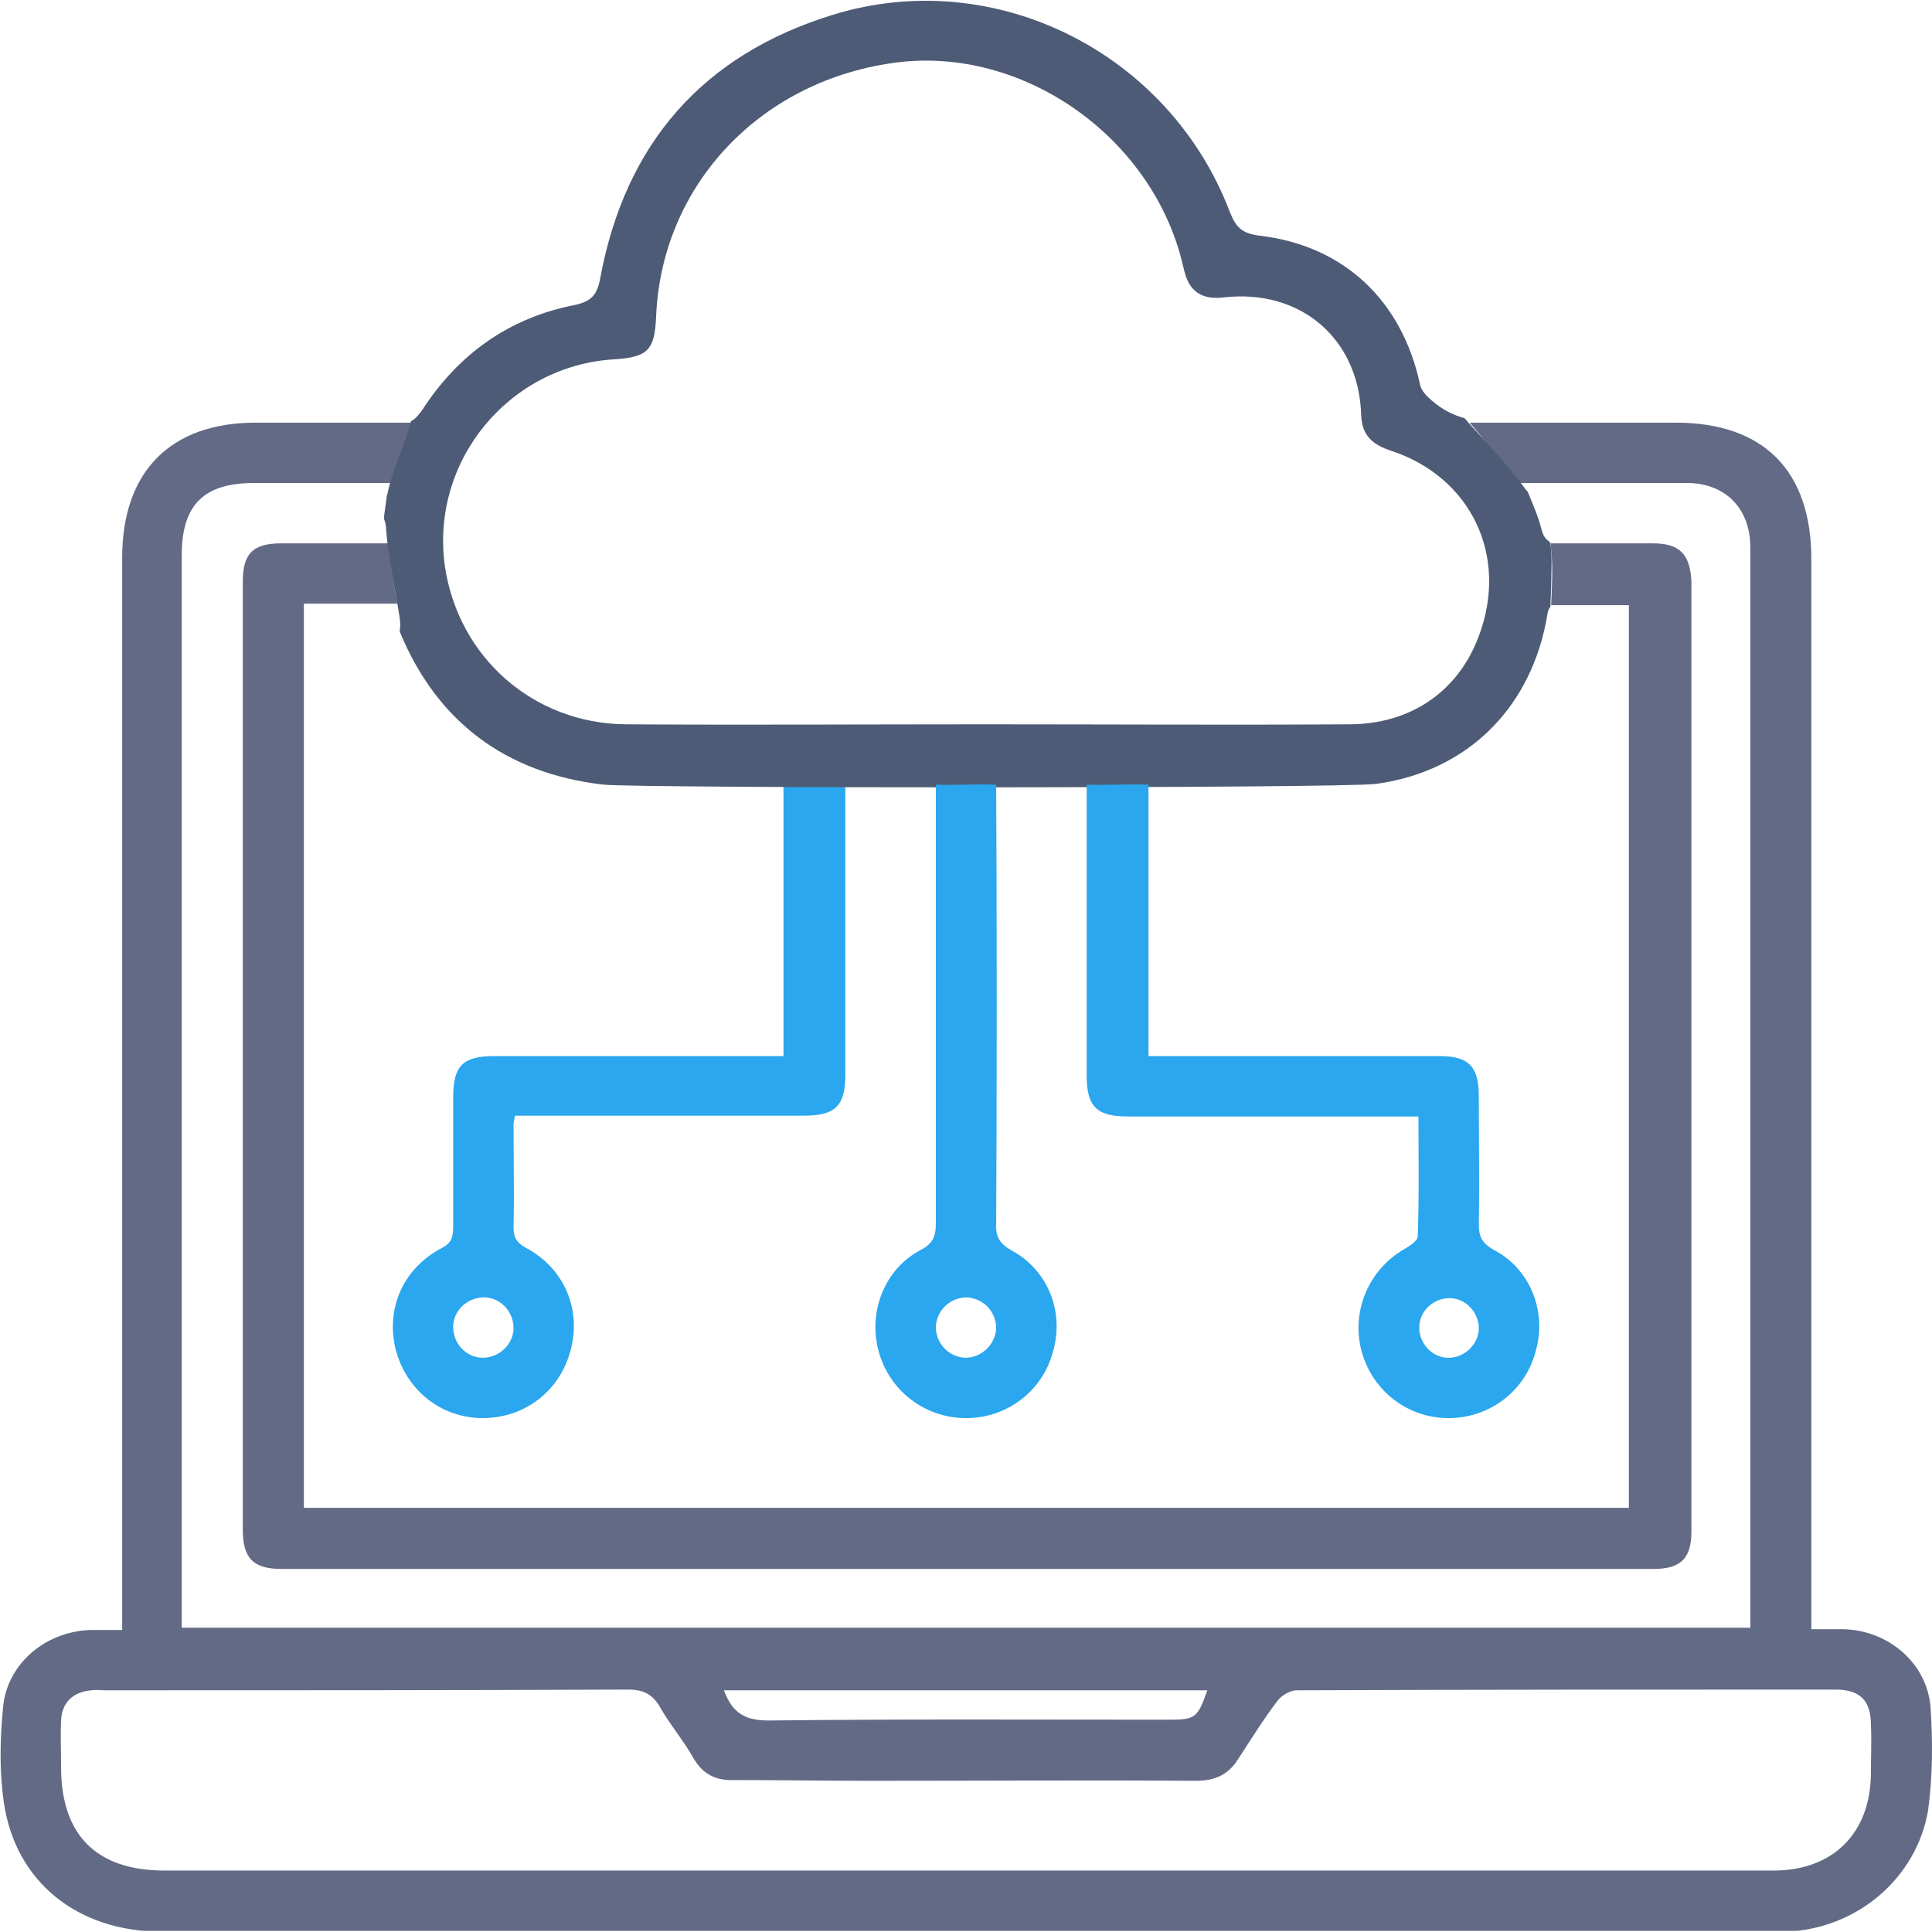 <svg width="42" height="42" viewBox="0 0 42 42" fill="none" xmlns="http://www.w3.org/2000/svg">
<g clip-path="url(#clip0_921_486)">
<path d="M41.968 37.106C41.886 36.139 41.033 35.434 40.066 35.418C39.853 35.418 39.64 35.418 39.377 35.418V34.811C39.377 27.254 39.377 19.697 39.377 12.156C39.377 10.238 38.345 9.188 36.427 9.188C35.64 9.188 32.738 9.188 31.951 9.188C32.115 9.385 32.279 9.582 32.443 9.795C32.574 9.975 32.591 10.188 32.525 10.385C32.574 10.418 32.607 10.451 32.656 10.5C33.279 10.5 36.05 10.5 36.672 10.5C37.509 10.5 38.05 11.057 38.05 11.893C38.05 12.713 38.05 13.533 38.05 14.352C38.05 21.189 38.05 28.041 38.05 34.877V35.385H3.951V34.943C3.951 27.32 3.951 19.697 3.951 12.074C3.951 10.975 4.427 10.5 5.525 10.5C5.968 10.5 8.197 10.5 8.64 10.5C8.64 10.418 8.64 10.336 8.656 10.254C8.738 9.877 8.886 9.533 9 9.188C8.459 9.188 6.099 9.188 5.558 9.188C3.705 9.188 2.656 10.254 2.656 12.123C2.656 19.713 2.656 27.32 2.656 34.91V35.434C2.394 35.434 2.181 35.434 1.968 35.434C0.984 35.467 0.148 36.172 0.066 37.123C0 37.795 -0.016 38.5 0.082 39.172C0.328 40.91 1.689 41.992 3.509 41.992C15.181 41.992 26.869 41.992 38.541 41.992C38.64 41.992 38.738 41.992 38.82 41.992C40.345 41.943 41.672 40.844 41.918 39.336C42.017 38.598 42.017 37.844 41.968 37.106ZM26.246 36.746C26.033 37.352 25.984 37.385 25.394 37.385C22.492 37.385 19.607 37.369 16.705 37.402C16.197 37.402 15.918 37.238 15.738 36.746H26.246ZM40.672 38.533C40.672 39.844 39.853 40.664 38.558 40.664C36.033 40.664 33.509 40.664 30.984 40.664H20.984C15.181 40.664 9.377 40.664 3.574 40.664C2.099 40.664 1.328 39.893 1.328 38.418C1.328 38.074 1.312 37.73 1.328 37.402C1.345 37.008 1.591 36.779 1.984 36.746C2.099 36.73 2.197 36.746 2.312 36.746C6.099 36.746 9.869 36.746 13.656 36.73C13.984 36.73 14.181 36.828 14.345 37.106C14.558 37.484 14.853 37.828 15.066 38.205C15.279 38.582 15.574 38.713 15.968 38.697C16.951 38.697 17.935 38.713 18.918 38.713C21.279 38.713 23.64 38.697 26 38.713C26.41 38.713 26.705 38.582 26.918 38.238C27.197 37.811 27.459 37.385 27.771 36.975C27.853 36.861 28.05 36.746 28.181 36.746C32.082 36.73 35.984 36.73 39.902 36.73C40.443 36.73 40.672 36.975 40.672 37.5C40.689 37.844 40.672 38.188 40.672 38.533Z" fill="#636A86"/>
<path d="M35.934 11.812C35.737 11.812 33.901 11.812 33.705 11.812C33.77 12.254 33.737 12.713 33.721 13.156H35.41V32.779H6.606V13.123C6.737 13.123 8.508 13.123 8.639 13.123C8.557 12.68 8.491 12.254 8.442 11.812C8.213 11.812 6.344 11.812 6.114 11.812C5.491 11.812 5.278 12.041 5.278 12.648C5.278 19.516 5.278 26.385 5.278 33.254C5.278 33.877 5.508 34.107 6.114 34.107C16.065 34.107 26 34.107 35.95 34.107C36.541 34.107 36.77 33.877 36.77 33.287C36.77 26.402 36.77 19.516 36.77 12.631C36.737 12.041 36.508 11.812 35.934 11.812Z" fill="#636A86"/>
<path d="M17.032 17.057V22.959H16.59C14.639 22.959 12.688 22.959 10.737 22.959C10.065 22.959 9.852 23.172 9.852 23.844C9.852 24.778 9.852 25.729 9.852 26.664C9.852 26.893 9.819 27.024 9.59 27.139C8.754 27.582 8.377 28.467 8.606 29.352C8.836 30.221 9.59 30.828 10.492 30.828C11.409 30.828 12.18 30.237 12.409 29.336C12.639 28.451 12.262 27.565 11.426 27.123C11.229 27.008 11.164 26.91 11.164 26.68C11.18 25.926 11.164 25.172 11.164 24.434C11.164 24.401 11.18 24.352 11.196 24.254H11.623C13.573 24.254 15.524 24.254 17.475 24.254C18.164 24.254 18.377 24.041 18.377 23.352C18.377 21.664 18.377 18.746 18.377 17.041C17.934 17.073 17.491 17.008 17.032 17.057ZM10.524 29.516C10.164 29.532 9.868 29.237 9.852 28.877C9.836 28.516 10.131 28.221 10.492 28.205C10.852 28.188 11.147 28.483 11.164 28.844C11.18 29.188 10.885 29.5 10.524 29.516Z" fill="#2AA7EE"/>
<path d="M33.689 11.778C33.607 11.729 33.541 11.647 33.509 11.5C33.443 11.237 33.328 10.975 33.214 10.697C33.197 10.664 33.164 10.647 33.148 10.614C32.755 10.073 32.279 9.598 31.837 9.09C31.591 9.024 31.361 8.91 31.132 8.713C31.017 8.614 30.886 8.483 30.869 8.352C30.476 6.533 29.214 5.336 27.378 5.123C27 5.074 26.869 4.942 26.738 4.614C25.427 1.155 21.64 -0.763 18.115 0.319C15.279 1.188 13.591 3.123 13.05 6.041C12.984 6.401 12.869 6.549 12.492 6.631C11.066 6.91 9.968 7.696 9.181 8.91C9.099 9.024 9.033 9.106 8.935 9.155C8.804 9.68 8.541 10.172 8.427 10.713C8.427 10.729 8.427 10.746 8.41 10.762C8.394 10.926 8.361 11.106 8.345 11.27C8.378 11.352 8.394 11.434 8.394 11.516C8.443 12.155 8.591 12.795 8.689 13.434C8.705 13.533 8.705 13.631 8.689 13.729C9.492 15.68 10.984 16.811 13.115 17.057C13.918 17.139 29.164 17.139 29.919 17.041C31.935 16.762 33.312 15.352 33.64 13.352C33.64 13.319 33.656 13.27 33.689 13.205H33.705C33.705 13.041 33.722 12.877 33.722 12.713C33.722 12.467 33.755 11.992 33.689 11.778ZM32.148 13.828C31.705 15.024 30.673 15.746 29.328 15.746C26.689 15.762 24.05 15.746 21.427 15.746C18.82 15.746 16.214 15.762 13.607 15.746C11.591 15.729 9.968 14.287 9.673 12.319C9.345 10.024 11.066 7.942 13.361 7.811C14.082 7.762 14.23 7.614 14.263 6.893C14.377 4.008 16.558 1.713 19.541 1.352C22.197 1.041 24.902 2.877 25.656 5.533C25.689 5.664 25.722 5.795 25.755 5.926C25.869 6.352 26.148 6.516 26.591 6.467C28.263 6.27 29.541 7.352 29.591 9.024C29.607 9.467 29.837 9.664 30.23 9.795C31.984 10.369 32.804 12.09 32.148 13.828Z" fill="#4E5B76"/>
<path d="M32.475 27.172C32.213 27.025 32.148 26.877 32.148 26.615C32.164 25.68 32.148 24.762 32.148 23.828C32.148 23.189 31.934 22.959 31.295 22.959C29.344 22.959 27.393 22.959 25.443 22.959H24.967V17.058C24.525 17.041 24.082 17.074 23.623 17.058C23.623 18.697 23.623 21.73 23.623 23.369C23.623 24.058 23.836 24.271 24.525 24.271C26.459 24.271 28.41 24.271 30.344 24.271H30.836C30.836 25.156 30.853 26.008 30.82 26.877C30.82 26.976 30.639 27.09 30.525 27.156C29.738 27.615 29.361 28.533 29.607 29.402C29.853 30.254 30.623 30.844 31.525 30.828C32.41 30.812 33.18 30.221 33.394 29.336C33.623 28.5 33.262 27.582 32.475 27.172ZM31.492 29.517C31.131 29.517 30.853 29.205 30.853 28.861C30.853 28.5 31.164 28.221 31.508 28.221C31.869 28.221 32.148 28.533 32.148 28.877C32.148 29.221 31.836 29.517 31.492 29.517Z" fill="#2AA7EE"/>
<path d="M22 27.189C21.738 27.041 21.64 26.893 21.656 26.599C21.672 23.844 21.672 19.812 21.656 17.058C21.213 17.041 20.787 17.074 20.344 17.058C20.344 19.828 20.344 23.828 20.344 26.599C20.344 26.861 20.295 27.025 20.017 27.172C19.23 27.582 18.869 28.517 19.099 29.369C19.328 30.221 20.082 30.812 20.967 30.828C21.869 30.844 22.656 30.254 22.885 29.402C23.148 28.533 22.787 27.615 22 27.189ZM20.984 29.517C20.623 29.5 20.344 29.205 20.344 28.844C20.361 28.484 20.656 28.205 21.017 28.205C21.377 28.221 21.656 28.517 21.656 28.877C21.64 29.221 21.344 29.517 20.984 29.517Z" fill="#2AA7EE"/>
</g>
<defs>
<clipPath id="clip0_921_486">
<rect width="42" height="41.951" fill="white" transform="translate(0 0.024)"/>
</clipPath>
</defs>
</svg>
